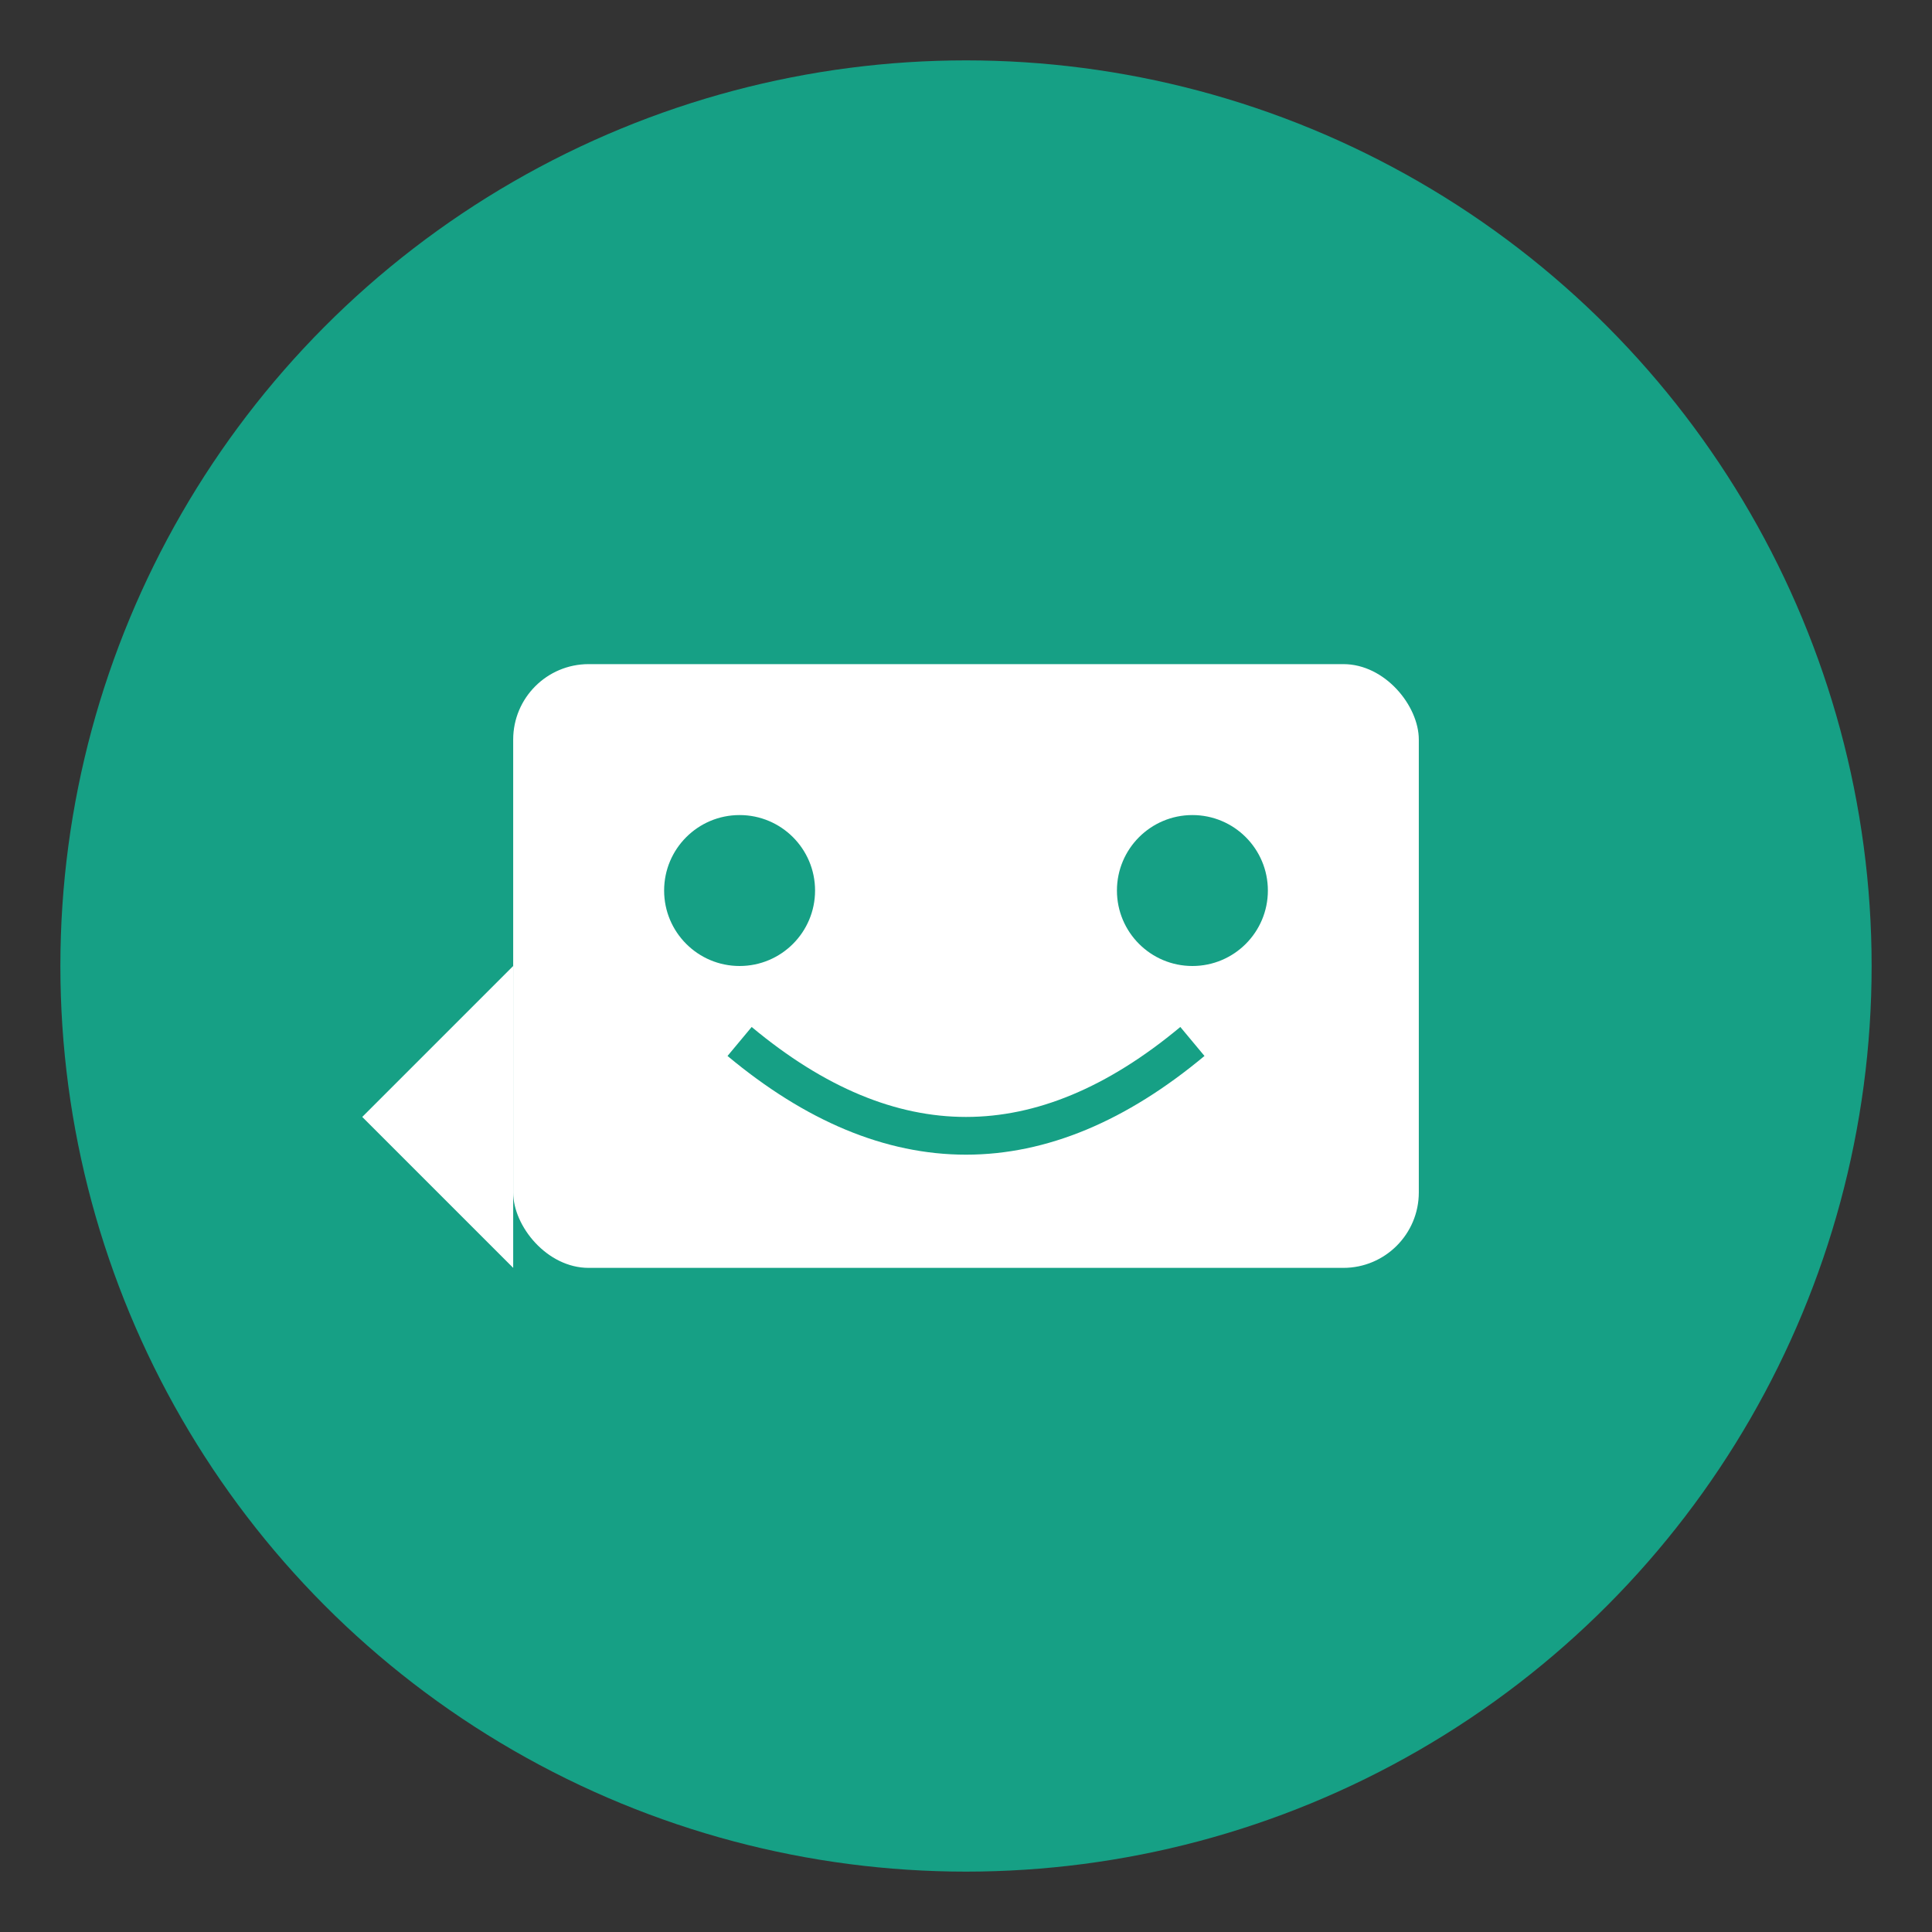 <svg xmlns="http://www.w3.org/2000/svg" viewBox="0 0 512 512" width="100" height="100">
  <rect x="0" y="0" width="512" height="512" fill="#333333" stroke="none"/>
  <circle cx="256" cy="256" r="240" fill="#16a085" />
  <rect x="136" y="176" width="240" height="160" rx="20" ry="20" fill="white" />
  <circle cx="196" cy="236" r="20" fill="#16a085" />
  <circle cx="316" cy="236" r="20" fill="#16a085" />
  <path d="M196 276 Q 256 326 316 276" stroke="#16a085" stroke-width="10" fill="none" />
  <path d="M136 256 L 96 296 L 136 336" fill="white" />
</svg> 